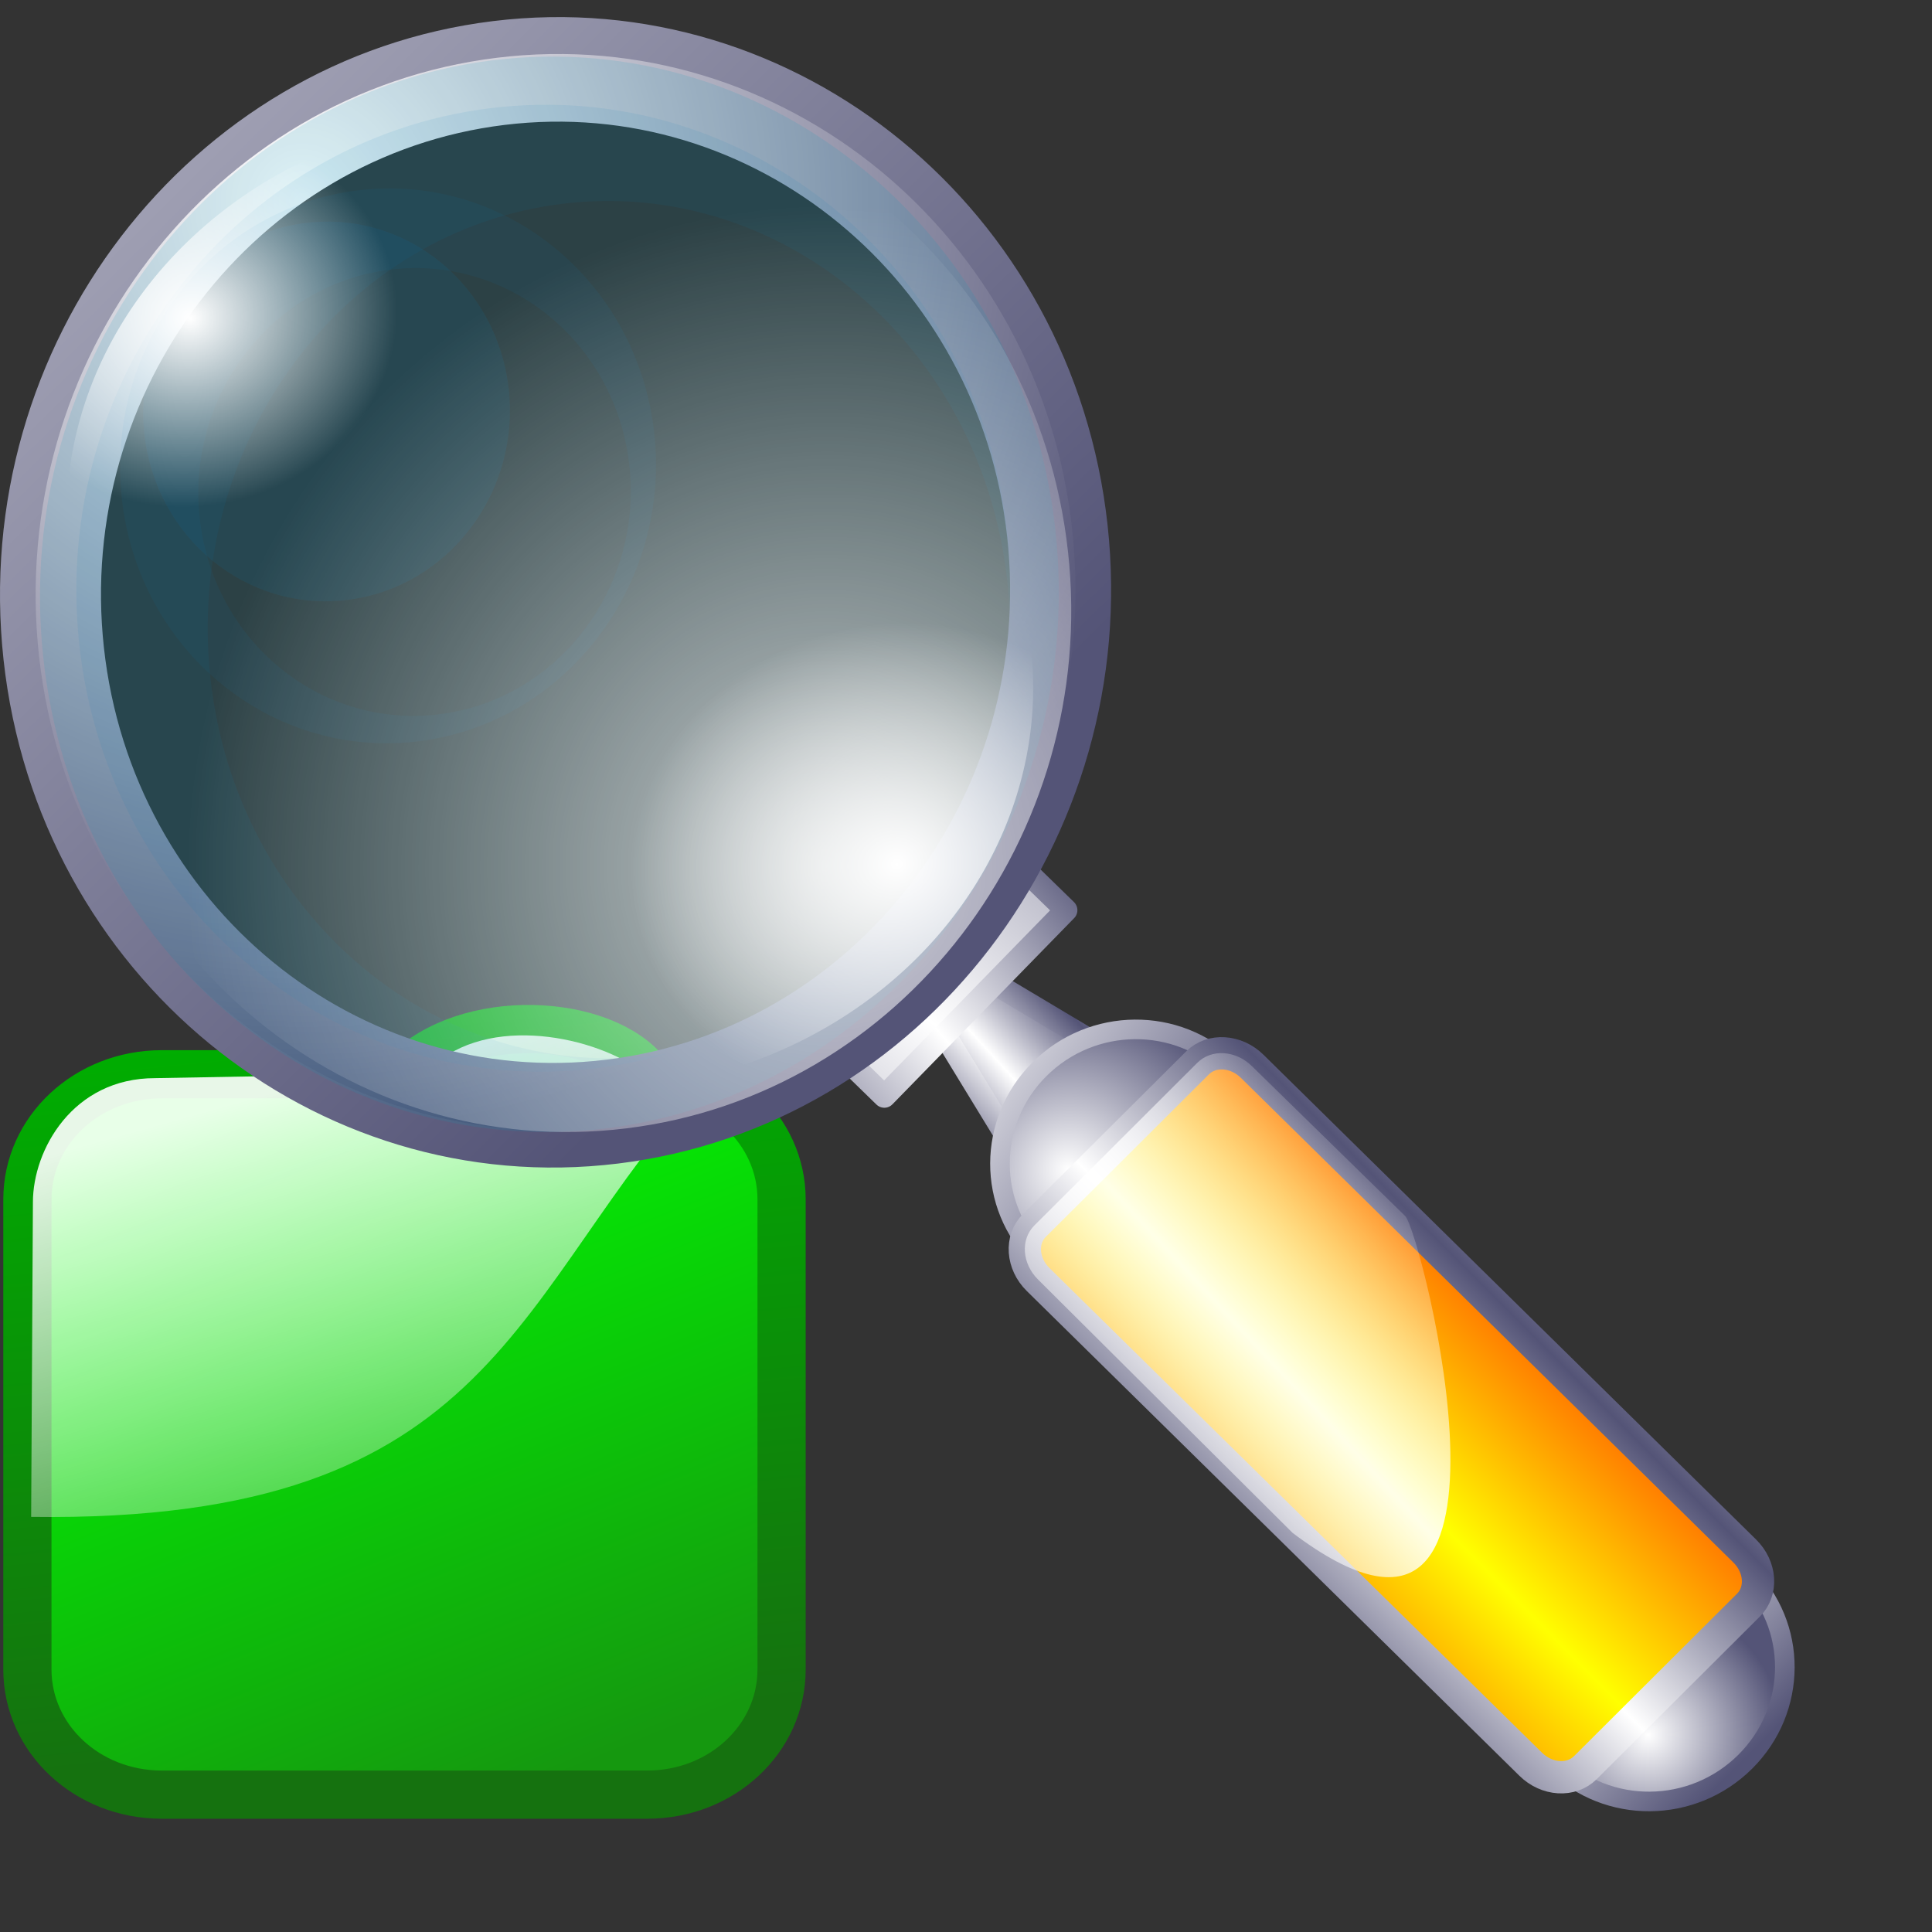 <?xml version="1.0" encoding="UTF-8" standalone="no"?>
<!-- Created with Inkscape (http://www.inkscape.org/) -->
<svg
   xmlns:dc="http://purl.org/dc/elements/1.1/"
   xmlns:cc="http://web.resource.org/cc/"
   xmlns:rdf="http://www.w3.org/1999/02/22-rdf-syntax-ns#"
   xmlns:svg="http://www.w3.org/2000/svg"
   xmlns="http://www.w3.org/2000/svg"
   xmlns:xlink="http://www.w3.org/1999/xlink"
   xmlns:sodipodi="http://inkscape.sourceforge.net/DTD/sodipodi-0.dtd"
   xmlns:inkscape="http://www.inkscape.org/namespaces/inkscape"
   width="64pt"
   height="64pt"
   id="svg16513"
   sodipodi:version="0.32"
   inkscape:version="0.41"
   sodipodi:docbase="/home/nuno/kdeplayground-artwork/oooicons/crystalsvg"
   sodipodi:docname="zoomobjects.svg"
   inkscape:export-filename="/home/nuno/kdeplayground-artwork/oooicons/crystalsvg-reusable/amplifier.png"
   inkscape:export-xdpi="36.000000"
   inkscape:export-ydpi="36.000000">
  <rect width="100%" height="100%" fill="#333333" stroke="none"/>
  <defs
     id="defs3">
    <linearGradient
       id="linearGradient3580">
      <stop
         offset="0"
         style="stop-color:#00ad01;stop-opacity:1;"
         id="stop3582" />
      <stop
         offset="1"
         style="stop-color:#15720f;stop-opacity:1;"
         id="stop3581" />
    </linearGradient>
    <linearGradient
       inkscape:collect="always"
       xlink:href="#linearGradient3580"
       id="linearGradient4437"
       gradientUnits="userSpaceOnUse"
       gradientTransform="matrix(0.154,0,0,0.147,-5.577,10.058)"
       x1="73.853"
       y1="141.405"
       x2="96.018"
       y2="353.123" />
    <linearGradient
       id="linearGradient3587">
      <stop
         offset="0"
         style="stop-color:#00ff01;stop-opacity:1;"
         id="stop3589" />
      <stop
         offset="1"
         style="stop-color:#15980f;stop-opacity:1;"
         id="stop3588" />
    </linearGradient>
    <linearGradient
       inkscape:collect="always"
       xlink:href="#linearGradient3587"
       id="linearGradient4436"
       gradientUnits="userSpaceOnUse"
       gradientTransform="matrix(9.723204e-2,0,0,9.286870e-2,-6.063,30.887)"
       x1="156.108"
       y1="10.293"
       x2="294.444"
       y2="334.027" />
    <linearGradient
       inkscape:collect="always"
       xlink:href="#light90to0"
       id="linearGradient5364"
       gradientUnits="userSpaceOnUse"
       gradientTransform="matrix(0.107,0,0,7.001714e-2,-6.451,31.428)"
       x1="156.108"
       y1="10.293"
       x2="294.444"
       y2="334.027" />
    <radialGradient
       inkscape:collect="always"
       xlink:href="#light100to0"
       id="radialGradient16512"
       gradientUnits="userSpaceOnUse"
       gradientTransform="scale(1.092,0.916)"
       cx="188.636"
       cy="268.597"
       fx="188.636"
       fy="268.597"
       r="9.701" />
    <radialGradient
       inkscape:collect="always"
       xlink:href="#light100to0"
       id="radialGradient16511"
       gradientUnits="userSpaceOnUse"
       gradientTransform="scale(1.092,0.916)"
       cx="214.423"
       cy="290.1"
       fx="214.423"
       fy="290.1"
       r="12.434" />
    <radialGradient
       inkscape:collect="always"
       xlink:href="#light100to0"
       id="radialGradient16510"
       gradientUnits="userSpaceOnUse"
       gradientTransform="matrix(1,-1.392751e-16,2.663872e-16,1,2.867,4.412)"
       cx="119.82"
       cy="189.744"
       fx="119.82"
       fy="189.744"
       r="19.274" />
    <linearGradient
       id="light100to0">
      <stop
         style="stop-color:#ffffff;stop-opacity:1;"
         offset="0"
         id="stop2764" />
      <stop
         style="stop-color:#ffffff;stop-opacity:0;"
         offset="1"
         id="stop2765" />
    </linearGradient>
    <radialGradient
       inkscape:collect="always"
       xlink:href="#light100to0"
       id="radialGradient16509"
       gradientUnits="userSpaceOnUse"
       gradientTransform="matrix(1,-1.392702e-16,2.663964e-16,1,2.867,4.412)"
       cx="138.894"
       cy="213.824"
       fx="138.894"
       fy="213.824"
       r="39.21" />
    <linearGradient
       inkscape:collect="always"
       xlink:href="#bludraktowhite"
       id="linearGradient16508"
       gradientUnits="userSpaceOnUse"
       gradientTransform="translate(105.357,127.903)"
       x1="46.858"
       y1="16.027"
       x2="74.079"
       y2="96.394" />
    <linearGradient
       inkscape:collect="always"
       xlink:href="#bludraktowhite"
       id="linearGradient16507"
       gradientUnits="userSpaceOnUse"
       gradientTransform="translate(130.582,-13.898)"
       x1="35.909"
       y1="162.892"
       x2="-20.139"
       y2="328.534" />
    <linearGradient
       inkscape:collect="always"
       xlink:href="#bludraktowhite"
       id="linearGradient16506"
       gradientUnits="userSpaceOnUse"
       gradientTransform="matrix(0.694,0.721,-0.684,0.729,202.572,-11.256)"
       spreadMethod="reflect"
       x1="73.415"
       y1="231.748"
       x2="82.103"
       y2="224.474" />
    <linearGradient
       inkscape:collect="always"
       xlink:href="#bludraktowhite"
       id="linearGradient16505"
       gradientUnits="userSpaceOnUse"
       gradientTransform="matrix(-7.139059e-3,-1.026,0.975,-5.544949e-3,202.572,-11.256)"
       spreadMethod="reflect"
       x1="-216.411"
       y1="-112.045"
       x2="-218.189"
       y2="-135.794" />
    <linearGradient
       id="light90to0">
      <stop
         style="stop-color:#ffffff;stop-opacity:0.908;"
         offset="0"
         id="stop1890" />
      <stop
         style="stop-color:#ffffff;stop-opacity:0;"
         offset="1"
         id="stop1892" />
    </linearGradient>
    <linearGradient
       inkscape:collect="always"
       xlink:href="#light90to0"
       id="linearGradient16504"
       gradientUnits="userSpaceOnUse"
       gradientTransform="matrix(0.89,0.885,-0.449,0.456,166.998,-25.209)"
       spreadMethod="reflect"
       x1="111.33"
       y1="386.092"
       x2="112.919"
       y2="367.411" />
    <linearGradient
       inkscape:collect="always"
       xlink:href="#bludraktowhite"
       id="linearGradient16503"
       gradientUnits="userSpaceOnUse"
       gradientTransform="matrix(1.143,1.132,-0.436,0.442,145.186,-46.536)"
       spreadMethod="reflect"
       x1="110.124"
       y1="398.068"
       x2="110.542"
       y2="381.739" />
    <linearGradient
       id="orangetoyelow">
      <stop
         style="stop-color:#ff7d00;stop-opacity:1;"
         offset="0"
         id="stop2661" />
      <stop
         style="stop-color:#ffff00;stop-opacity:1;"
         offset="1"
         id="stop2662" />
    </linearGradient>
    <linearGradient
       inkscape:collect="always"
       xlink:href="#orangetoyelow"
       id="linearGradient16502"
       gradientUnits="userSpaceOnUse"
       gradientTransform="matrix(1.1,1.09,-0.446,0.452,142.16,-43.396)"
       spreadMethod="reflect"
       x1="113.976"
       y1="367.68"
       x2="113.613"
       y2="382.323" />
    <linearGradient
       inkscape:collect="always"
       xlink:href="#bludraktowhite"
       id="linearGradient16501"
       gradientUnits="userSpaceOnUse"
       gradientTransform="matrix(0.715,0.699,-0.699,0.715,145.186,-46.536)"
       x1="144.504"
       y1="249.546"
       x2="162.25"
       y2="245.983" />
    <radialGradient
       inkscape:collect="always"
       xlink:href="#bludraktowhite"
       id="radialGradient16500"
       gradientUnits="userSpaceOnUse"
       gradientTransform="matrix(0.715,0.699,-0.699,0.715,145.186,-46.536)"
       cx="154.87"
       cy="248.769"
       fx="154.87"
       fy="248.769"
       r="8.909" />
    <linearGradient
       inkscape:collect="always"
       xlink:href="#bludraktowhite"
       id="linearGradient16499"
       gradientUnits="userSpaceOnUse"
       gradientTransform="matrix(0.715,0.699,-0.699,0.715,145.186,-46.536)"
       x1="187.22"
       y1="246.315"
       x2="200.852"
       y2="246.315" />
    <radialGradient
       inkscape:collect="always"
       xlink:href="#bludraktowhite"
       id="radialGradient16498"
       gradientUnits="userSpaceOnUse"
       gradientTransform="matrix(0.715,0.699,-0.699,0.715,145.186,-46.536)"
       cx="196.46"
       cy="248.859"
       fx="196.46"
       fy="248.859"
       r="6.795" />
    <linearGradient
       inkscape:collect="always"
       xlink:href="#bludraktowhite"
       id="linearGradient16497"
       gradientUnits="userSpaceOnUse"
       gradientTransform="matrix(1.041,-1.138109e-16,9.005485e-17,0.96,0.357,-0.238)"
       spreadMethod="reflect"
       x1="74.779"
       y1="244.094"
       x2="78.152"
       y2="241.113" />
    <linearGradient
       id="bludraktowhite"
       gradientUnits="userSpaceOnUse"
       x1="33.332"
       y1="10.305"
       x2="33.332"
       y2="91.408">
      <linearGradient
         id="bluedrklighttowite"
         gradientUnits="userSpaceOnUse"
         x1="33.332"
         y1="10.305"
         x2="33.332"
         y2="91.408"
         spreadMethod="pad"
         xlink:href="#linearGradient6373" />
      <stop
         offset="0"
         style="stop-color:rgb(255,255,255)"
         id="stop7271" />
      <stop
         offset="1"
         style="stop-color:rgb(84,84,119)"
         id="stop7273" />
    </linearGradient>
    <linearGradient
       inkscape:collect="always"
       xlink:href="#bludraktowhite"
       id="linearGradient16496"
       gradientUnits="userSpaceOnUse"
       gradientTransform="matrix(-0.736,-0.679,0.736,-0.679,0.357,-0.238)"
       spreadMethod="reflect"
       x1="-226.056"
       y1="-119.626"
       x2="-225.671"
       y2="-124.01" />
    <defs
       id="defs1151">
      <linearGradient
         id="linearGradient1153">
        <stop
           style="stop-color:#ffffff;stop-opacity:1;"
           offset="0"
           id="stop1154" />
        <stop
           style="stop-color:#ffffff;stop-opacity:0;"
           offset="1"
           id="stop1155" />
      </linearGradient>
      <linearGradient
         id="greandarktobgrean">
        <stop
           style="stop-color:#00ad01;stop-opacity:1;"
           offset="0"
           id="stop4492" />
        <stop
           style="stop-color:#15720f;stop-opacity:1;"
           offset="1"
           id="stop4493" />
      </linearGradient>
      <linearGradient
         id="greantodarkgrean">
        <stop
           style="stop-color:#00ff01;stop-opacity:1;"
           offset="0"
           id="stop5123" />
        <stop
           style="stop-color:#15980f;stop-opacity:1;"
           offset="1"
           id="stop5124" />
      </linearGradient>
    </defs>
    <sodipodi:namedview
       id="namedview1165"
       pagecolor="#ffffff"
       bordercolor="#666666"
       borderopacity="1.0"
       inkscape:pageopacity="0.0"
       inkscape:pageshadow="2"
       inkscape:zoom="4.0200035"
       inkscape:cx="35.804250"
       inkscape:cy="29.507018"
       inkscape:current-layer="layer1"
       showgrid="false"
       inkscape:grid-bbox="false"
       gridspacingy="1pt"
       gridspacingx="1pt"
       gridoriginy="0pt"
       gridoriginx="0pt"
       inkscape:window-width="640"
       inkscape:window-height="538"
       inkscape:window-x="0"
       inkscape:window-y="25" />
    <linearGradient
       inkscape:collect="always"
       xlink:href="#greantodarkgrean"
       id="linearGradient2594"
       gradientUnits="userSpaceOnUse"
       gradientTransform="matrix(0.225,0,0,0.225,-0.739,-8.808840e-2)"
       x1="351.571"
       y1="50.663"
       x2="176.996"
       y2="218.633" />
    <radialGradient
       inkscape:collect="always"
       xlink:href="#greandraktoblack"
       id="radialGradient2595"
       gradientUnits="userSpaceOnUse"
       gradientTransform="matrix(0.225,0,0,0.225,-0.739,-8.808840e-2)"
       cx="66.529"
       cy="146.366"
       fx="66.529"
       fy="146.366"
       r="599.889" />
    <radialGradient
       inkscape:collect="always"
       xlink:href="#light100to0"
       id="radialGradient2596"
       gradientUnits="userSpaceOnUse"
       gradientTransform="scale(1.675,0.597)"
       cx="40.835"
       cy="83.92"
       fx="40.835"
       fy="83.92"
       r="40.305" />
    <linearGradient
       inkscape:collect="always"
       xlink:href="#light100to0"
       id="linearGradient2597"
       gradientUnits="userSpaceOnUse"
       gradientTransform="matrix(0.447,0,0,0.113,-0.739,-8.808760e-2)"
       x1="50.286"
       y1="203.036"
       x2="141.742"
       y2="436.491" />
    <defs
       id="defs2569">
      <linearGradient
         id="greandraktoblack">
        <stop
           style="stop-color:#007c00;stop-opacity:1;"
           offset="0"
           id="stop7328" />
        <stop
           style="stop-color:#025a00;stop-opacity:1;"
           offset="1"
           id="stop7329" />
      </linearGradient>
      <linearGradient
         id="linearGradient2574">
        <stop
           style="stop-color:#00ff01;stop-opacity:1;"
           offset="0"
           id="stop2575" />
        <stop
           style="stop-color:#15980f;stop-opacity:1;"
           offset="1"
           id="stop2576" />
      </linearGradient>
      <linearGradient
         id="linearGradient2579">
        <stop
           style="stop-color:#ffffff;stop-opacity:1;"
           offset="0"
           id="stop2580" />
        <stop
           style="stop-color:#ffffff;stop-opacity:0;"
           offset="1"
           id="stop2581" />
      </linearGradient>
    </defs>
    <sodipodi:namedview
       id="namedview2583"
       pagecolor="#ffffff"
       bordercolor="#666666"
       borderopacity="1.0"
       inkscape:pageopacity="0.0"
       inkscape:pageshadow="2"
       inkscape:zoom="2.1784472"
       inkscape:cx="20.909089"
       inkscape:cy="32.363636"
       inkscape:current-layer="layer1"
       showgrid="true"
       inkscape:grid-bbox="true"
       gridspacingy="1pt"
       gridspacingx="1pt"
       gridoriginy="0pt"
       gridoriginx="0pt"
       inkscape:window-width="640"
       inkscape:window-height="538"
       inkscape:window-x="0"
       inkscape:window-y="25" />
    <radialGradient
       inkscape:collect="always"
       xlink:href="#bludraktowhite"
       id="radialGradient3707"
       gradientTransform="scale(0.983,1.018)"
       cx="14.33"
       cy="8.724"
       fx="14.33"
       fy="8.724"
       r="40.435"
       gradientUnits="userSpaceOnUse" />
    <radialGradient
       inkscape:collect="always"
       xlink:href="#light100to0"
       id="radialGradient1426"
       gradientUnits="userSpaceOnUse"
       gradientTransform="matrix(0.715,-8.738799e-2,8.090601e-2,0.739,-79.408,-107.645)"
       cx="138.894"
       cy="213.824"
       fx="138.894"
       fy="213.824"
       r="39.21" />
    <radialGradient
       inkscape:collect="always"
       xlink:href="#light100to0"
       id="radialGradient1423"
       gradientUnits="userSpaceOnUse"
       gradientTransform="matrix(0.715,-8.739114e-2,8.090310e-2,0.739,-57.31,-112.829)"
       cx="119.82"
       cy="189.744"
       fx="119.82"
       fy="189.744"
       r="19.274" />
    <linearGradient
       inkscape:collect="always"
       xlink:href="#bludraktowhite"
       id="linearGradient1417"
       gradientUnits="userSpaceOnUse"
       gradientTransform="matrix(0.977,-0.119,0.111,1.011,0,0)"
       x1="-26.13"
       y1="-35.866"
       x2="33.668"
       y2="43.097" />
    <linearGradient
       inkscape:collect="always"
       xlink:href="#bludraktowhite"
       id="linearGradient1407"
       gradientUnits="userSpaceOnUse"
       gradientTransform="matrix(0.906,-2.989913e-3,-7.230192e-3,0.826,-21.286,-154.351)"
       spreadMethod="reflect"
       x1="74.779"
       y1="244.094"
       x2="78.152"
       y2="241.113" />
    <linearGradient
       inkscape:collect="always"
       xlink:href="#bludraktowhite"
       id="linearGradient1405"
       gradientUnits="userSpaceOnUse"
       gradientTransform="matrix(-0.636,-0.582,0.646,-0.586,-21.286,-154.351)"
       spreadMethod="reflect"
       x1="-226.056"
       y1="-119.626"
       x2="-225.671"
       y2="-124.01" />
    <linearGradient
       inkscape:collect="always"
       xlink:href="#bludraktowhite"
       id="linearGradient1402"
       gradientUnits="userSpaceOnUse"
       gradientTransform="matrix(0.617,0.599,-0.614,0.617,105.113,-194.596)"
       x1="187.22"
       y1="246.315"
       x2="200.852"
       y2="246.315" />
    <radialGradient
       inkscape:collect="always"
       xlink:href="#bludraktowhite"
       id="radialGradient1400"
       gradientUnits="userSpaceOnUse"
       gradientTransform="matrix(0.617,0.599,-0.614,0.617,105.113,-194.596)"
       cx="196.46"
       cy="248.859"
       fx="196.46"
       fy="248.859"
       r="6.795" />
    <linearGradient
       inkscape:collect="always"
       xlink:href="#bludraktowhite"
       id="linearGradient1397"
       gradientUnits="userSpaceOnUse"
       gradientTransform="matrix(0.617,0.599,-0.614,0.617,105.113,-194.596)"
       x1="144.504"
       y1="249.546"
       x2="162.25"
       y2="245.983" />
    <radialGradient
       inkscape:collect="always"
       xlink:href="#bludraktowhite"
       id="radialGradient1395"
       gradientUnits="userSpaceOnUse"
       gradientTransform="matrix(0.617,0.599,-0.614,0.617,105.113,-194.596)"
       cx="154.87"
       cy="248.769"
       fx="154.87"
       fy="248.769"
       r="8.909" />
    <linearGradient
       inkscape:collect="always"
       xlink:href="#bludraktowhite"
       id="linearGradient1392"
       gradientUnits="userSpaceOnUse"
       gradientTransform="matrix(0.987,0.971,-0.383,0.382,105.113,-194.596)"
       spreadMethod="reflect"
       x1="110.124"
       y1="398.068"
       x2="110.542"
       y2="381.739" />
    <linearGradient
       inkscape:collect="always"
       xlink:href="#orangetoyelow"
       id="linearGradient1390"
       gradientUnits="userSpaceOnUse"
       gradientTransform="matrix(0.949,0.934,-0.392,0.39,102.455,-191.886)"
       spreadMethod="reflect"
       x1="113.976"
       y1="367.68"
       x2="113.613"
       y2="382.323" />
    <linearGradient
       inkscape:collect="always"
       xlink:href="#light90to0"
       id="linearGradient1387"
       gradientUnits="userSpaceOnUse"
       gradientTransform="matrix(0.768,0.758,-0.395,0.394,123.935,-176.311)"
       spreadMethod="reflect"
       x1="111.33"
       y1="386.092"
       x2="112.919"
       y2="367.411" />
    <linearGradient
       inkscape:collect="always"
       xlink:href="#bludraktowhite"
       id="linearGradient1378"
       gradientUnits="userSpaceOnUse"
       gradientTransform="matrix(0.866,5.461554e-3,2.707960e-2,0.865,-28.602,-156.387)"
       spreadMethod="reflect"
       x1="73.415"
       y1="231.748"
       x2="82.103"
       y2="224.474" />
    <linearGradient
       inkscape:collect="always"
       xlink:href="#bludraktowhite"
       id="linearGradient1376"
       gradientUnits="userSpaceOnUse"
       gradientTransform="matrix(-0.631,-0.615,0.593,-0.608,-28.602,-156.387)"
       spreadMethod="reflect"
       x1="-216.411"
       y1="-112.045"
       x2="-218.189"
       y2="-135.794" />
    <linearGradient
       id="linearGradient1460"
       gradientUnits="userSpaceOnUse"
       x1="33.332"
       y1="10.305"
       x2="33.332"
       y2="91.408">
      <linearGradient
         id="linearGradient1462"
         gradientUnits="userSpaceOnUse"
         x1="33.332"
         y1="10.305"
         x2="33.332"
         y2="91.408"
         spreadMethod="pad"
         xlink:href="#linearGradient6373" />
      <stop
         offset="0"
         style="stop-color:rgb(255,255,255)"
         id="stop1464" />
      <stop
         offset="1"
         style="stop-color:rgb(84,84,119)"
         id="stop1466" />
    </linearGradient>
    <linearGradient
       id="linearGradient1454">
      <stop
         style="stop-color:#ff7d00;stop-opacity:1;"
         offset="0"
         id="stop1456" />
      <stop
         style="stop-color:#ffff00;stop-opacity:1;"
         offset="1"
         id="stop1458" />
    </linearGradient>
    <linearGradient
       id="linearGradient1448">
      <stop
         style="stop-color:#ffffff;stop-opacity:0.908;"
         offset="0"
         id="stop1450" />
      <stop
         style="stop-color:#ffffff;stop-opacity:0;"
         offset="1"
         id="stop1452" />
    </linearGradient>
    <linearGradient
       id="linearGradient1442">
      <stop
         style="stop-color:#ffffff;stop-opacity:1;"
         offset="0"
         id="stop1444" />
      <stop
         style="stop-color:#ffffff;stop-opacity:0;"
         offset="1"
         id="stop1446" />
    </linearGradient>
    <radialGradient
       inkscape:collect="always"
       xlink:href="#light100to0"
       id="radialGradient1440"
       gradientUnits="userSpaceOnUse"
       gradientTransform="scale(1.092,0.916)"
       cx="214.423"
       cy="290.1"
       fx="214.423"
       fy="290.1"
       r="12.434" />
    <radialGradient
       inkscape:collect="always"
       xlink:href="#light100to0"
       id="radialGradient1438"
       gradientUnits="userSpaceOnUse"
       gradientTransform="scale(1.092,0.916)"
       cx="188.636"
       cy="268.597"
       fx="188.636"
       fy="268.597"
       r="9.701" />
    <radialGradient
       inkscape:collect="always"
       xlink:href="#light100to0"
       id="radialGradient1502"
       gradientUnits="userSpaceOnUse"
       gradientTransform="scale(1.092,0.916)"
       cx="214.423"
       cy="290.1"
       fx="214.423"
       fy="290.1"
       r="12.434" />
    <radialGradient
       inkscape:collect="always"
       xlink:href="#light100to0"
       id="radialGradient1504"
       gradientUnits="userSpaceOnUse"
       gradientTransform="scale(1.092,0.916)"
       cx="188.636"
       cy="268.597"
       fx="188.636"
       fy="268.597"
       r="9.701" />
  </defs>
  <sodipodi:namedview
     id="base"
     pagecolor="#ffffff"
     bordercolor="#666666"
     borderopacity="1.0"
     inkscape:pageopacity="0.0"
     inkscape:pageshadow="2"
     inkscape:zoom="7.2625000"
     inkscape:cx="40.000000"
     inkscape:cy="41.033753"
     inkscape:current-layer="g1483"
     showgrid="true"
     inkscape:grid-bbox="true"
     gridspacingy="1pt"
     gridspacingx="1pt"
     gridoriginy="0pt"
     gridoriginx="0pt"
     inkscape:window-width="993"
     inkscape:window-height="740"
     inkscape:window-x="284"
     inkscape:window-y="103" />
  <g
     id="layer1"
     inkscape:label="Layer 1"
     inkscape:groupmode="layer">
    <g
       id="g1483"
       inkscape:label="Layer 1"
       inkscape:groupmode="layer"
       transform="translate(5.697,15.058)">
      <path
         style="fill:url(#linearGradient4436);fill-opacity:1;fill-rule:evenodd;stroke:url(#linearGradient4437);stroke-width:2.129;stroke-linecap:butt;stroke-linejoin:round;stroke-miterlimit:4;stroke-opacity:1"
         d="M 1.447,32.391 L 12.169,32.391 C 14.889,29.58 20.941,29.878 22.89,32.391 C 26.178,32.391 28.824,34.857 28.824,37.92 L 28.824,58.679 C 28.824,61.742 26.178,64.208 22.89,64.208 L 1.447,64.208 C -1.84,64.208 -4.487,61.742 -4.487,58.679 L -4.487,37.92 C -4.487,34.857 -1.84,32.391 1.447,32.391 z "
         id="rect1232"
         sodipodi:nodetypes="cccccccccc" />
      <path
         style="fill:url(#linearGradient5364);fill-opacity:1;fill-rule:evenodd;stroke:none;stroke-width:14.135;stroke-linecap:butt;stroke-linejoin:round;stroke-miterlimit:4;stroke-opacity:1"
         d="M 1.149,32.562 L 13.103,32.346 C 15.468,29.715 20.283,30.598 22.537,32.184 L 25.553,32.562 C 16.894,41.912 16.439,52.23 -4.321,51.94 L -4.243,38.041 C -4.243,35.731 -2.485,32.562 1.149,32.562 z "
         id="path4742"
         sodipodi:nodetypes="ccccccc" />
      <g
         id="g1336"
         transform="translate(-6.431,-15.058)">
        <path
           d="M 23.203,17.19 C 23.706,21.789 20.511,25.956 16.067,26.499 C 11.624,27.043 7.614,23.757 7.111,19.159 C 6.608,14.56 9.802,10.392 14.245,9.849 C 18.689,9.306 22.7,12.592 23.203,17.19 z "
           id="path620"
           style="opacity:0.5;fill:#007ebb;fill-opacity:0.221" />
        <path
           d="M 43.842,42.947 L 48.992,46.019 L 45.325,50.403 L 41.869,44.742 L 43.842,42.947 z "
           id="path15144"
           style="fill:url(#linearGradient1405);fill-opacity:1;stroke:url(#linearGradient1407);stroke-linejoin:round"
           sodipodi:nodetypes="ccccc" />
        <path
           style="fill:url(#radialGradient1400);fill-opacity:1;stroke:url(#linearGradient1402);stroke-width:0.865;stroke-miterlimit:4"
           d="M 69.454,69.596 C 71.776,67.284 75.533,67.251 77.843,69.521 C 80.152,71.789 80.141,75.502 77.819,77.812 C 75.495,80.123 71.738,80.157 69.429,77.887 C 67.119,75.617 67.13,71.905 69.454,69.596 z "
           id="path5115" />
        <path
           style="fill:url(#radialGradient1395);fill-opacity:1;stroke:url(#linearGradient1397);stroke-width:0.865;stroke-miterlimit:4"
           d="M 46.651,47.222 C 48.973,44.911 52.73,44.877 55.04,47.147 C 57.348,49.415 57.337,53.128 55.015,55.439 C 52.692,57.749 48.934,57.783 46.626,55.514 C 44.316,53.244 44.327,49.532 46.651,47.222 z "
           id="path7623" />
        <path
           style="fill:url(#linearGradient1390);fill-opacity:1;stroke:url(#linearGradient1392);stroke-width:1.427;stroke-linecap:butt;stroke-linejoin:round;stroke-miterlimit:4;stroke-dashoffset:0;stroke-opacity:1"
           d="M 56.04,47.096 L 77.795,68.505 C 78.51,69.208 78.584,70.275 77.96,70.896 L 70.758,78.073 C 70.135,78.694 69.057,78.628 68.343,77.924 L 46.587,56.515 C 45.872,55.812 45.799,54.745 46.422,54.124 L 53.624,46.948 C 54.248,46.326 55.325,46.393 56.04,47.096 z "
           id="rect5114" />
        <path
           style="fill:url(#linearGradient1387);fill-opacity:1;stroke:none;stroke-width:1.649;stroke-linecap:butt;stroke-linejoin:round;stroke-miterlimit:4;stroke-dashoffset:0;stroke-opacity:1"
           d="M 56.03,47.091 L 62.801,53.713 C 63.515,54.418 69.059,76.18 57.827,67.706 L 46.586,56.518 C 45.872,55.813 45.799,54.746 46.422,54.124 L 53.618,46.941 C 54.241,46.319 55.317,46.386 56.03,47.091 z "
           id="rect8247" />
        <path
           d="M 44.65,37.11 L 47.821,40.201 L 39.793,48.427 L 36.622,45.337 L 44.65,37.11 z "
           id="path478"
           style="fill:url(#linearGradient1376);fill-opacity:1;stroke:url(#linearGradient1378);stroke-linejoin:round" />
        <path
           d="M 22.6,1.742 C 9.567,3.336 0.197,15.56 1.673,29.049 C 3.149,42.536 14.911,52.176 27.945,50.582 C 40.978,48.988 50.347,36.763 48.871,23.276 C 47.396,9.787 35.634,0.145 22.6,1.742 M 27.531,46.803 C 16.532,48.15 6.569,39.984 5.323,28.601 C 4.078,17.219 12.014,6.863 23.013,5.518 C 34.012,4.172 43.975,12.339 45.22,23.721 C 46.466,35.105 38.53,45.458 27.531,46.803 z "
           id="path518"
           style="fill:url(#radialGradient3707);fill-opacity:1" />
        <path
           d="M 0.891,29.145 C 2.413,43.055 14.589,53.037 28.034,51.392 C 41.477,49.748 51.177,37.091 49.653,23.181 C 48.131,9.269 35.955,-0.713 22.512,0.932 C 9.067,2.577 -0.631,15.233 0.891,29.145 M 2.455,28.953 C 1.031,15.933 10.107,4.09 22.688,2.551 C 35.269,1.012 46.664,10.352 48.088,23.372 C 49.513,36.39 40.437,48.234 27.856,49.773 C 15.274,51.312 3.88,41.974 2.455,28.953 z "
           id="path533"
           style="fill:url(#linearGradient1417);fill-opacity:1" />
        <path
           clip-rule="evenodd"
           d="M 47.355,23.463 C 48.753,36.488 39.876,48.294 27.531,49.834 C 15.185,51.373 4.043,42.063 2.645,29.038 C 1.247,16.013 10.122,4.206 22.468,2.666 C 34.813,1.127 45.957,10.439 47.355,23.463 z "
           id="path554"
           style="opacity:0.73;fill:#009cbb;fill-opacity:0.186;fill-rule:evenodd" />
        <path
           d="M 10.03,29.963 C 8.894,19.576 15.851,10.191 25.569,9.002 C 35.287,7.814 44.087,15.272 45.224,25.659 C 45.273,26.106 45.302,26.55 45.322,26.993 C 45.378,25.837 45.35,24.661 45.22,23.475 C 43.938,11.764 33.725,3.392 22.408,4.776 C 11.092,6.16 2.956,16.775 4.238,28.487 C 5.519,40.199 15.732,48.569 27.049,47.185 C 28.127,47.053 29.177,46.837 30.192,46.544 C 30.024,46.57 29.856,46.6 29.687,46.621 C 19.967,47.809 11.167,40.351 10.03,29.963 z "
           id="path575"
           style="opacity:0.5;fill:#007ebb;fill-opacity:0.169" />
        <path
           d="M 16.542,8.408 C 10.048,9.202 5.379,15.294 6.114,22.014 C 6.85,28.734 12.711,33.538 19.205,32.744 C 25.698,31.95 30.367,25.858 29.632,19.137 C 28.896,12.417 23.035,7.614 16.542,8.408 M 20.119,31.55 C 14.878,32.191 10.149,28.315 9.555,22.891 C 8.962,17.468 12.728,12.552 17.97,11.91 C 23.21,11.27 27.94,15.147 28.533,20.57 C 29.127,25.994 25.359,30.909 20.119,31.55 z "
           id="path598"
           style="opacity:0.5;fill:#007ebb;fill-opacity:0.156" />
        <path
           clip-rule="evenodd"
           d="M 47.907,24.375 C 49.284,36.952 40.544,48.353 28.391,49.839 C 16.237,51.326 5.269,42.336 3.893,29.759 C 2.516,17.181 11.254,5.78 23.407,4.293 C 35.56,2.807 46.531,11.799 47.907,24.375 z "
           id="path12629"
           style="opacity:0.73;fill:url(#radialGradient1426);fill-opacity:1;fill-rule:evenodd" />
        <path
           sodipodi:type="arc"
           style="fill:url(#radialGradient1502);fill-opacity:1;stroke:none;stroke-width:1;stroke-linecap:butt;stroke-linejoin:round;stroke-miterlimit:4;stroke-dashoffset:0;stroke-opacity:1"
           id="path15833"
           sodipodi:cx="220.33757"
           sodipodi:cy="256.43384"
           sodipodi:rx="21.808155"
           sodipodi:ry="18.298798"
           d="M 242.146 256.434 A 21.808 18.299 0 1 1  198.529,256.434 A 21.808 18.299 0 1 1  242.146 256.434 z"
           transform="matrix(0.86,-0.105,0.102,0.93,-188.127,-184.375)" />
        <path
           sodipodi:type="arc"
           style="fill:url(#radialGradient1504);fill-opacity:1;stroke:none;stroke-width:1;stroke-linecap:butt;stroke-linejoin:round;stroke-miterlimit:4;stroke-dashoffset:0;stroke-opacity:1"
           id="path16459"
           sodipodi:cx="220.33757"
           sodipodi:cy="256.43384"
           sodipodi:rx="21.808155"
           sodipodi:ry="18.298798"
           d="M 242.146 256.434 A 21.808 18.299 0 1 1  198.529,256.434 A 21.808 18.299 0 1 1  242.146 256.434 z"
           transform="matrix(0.86,-0.105,0.102,0.93,-193.127,-193.125)" />
      </g>
    </g>
  </g>
  <g
     id="g1172"
     inkscape:label="Layer 1"
     inkscape:groupmode="layer"
     transform="matrix(0.389,0,0,0.373,-1.312,51.026)" />
</svg>
